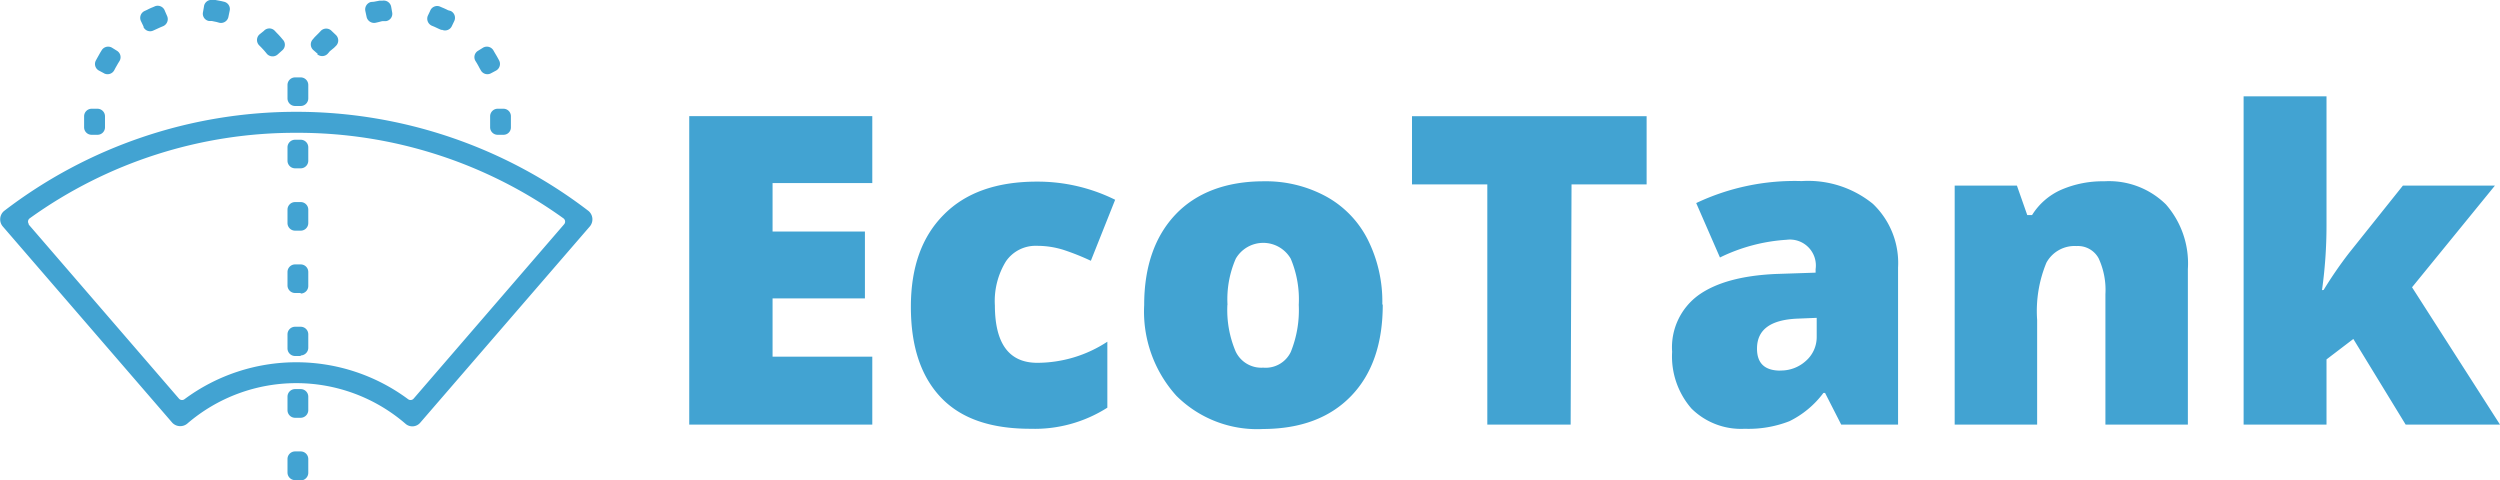 <svg xmlns="http://www.w3.org/2000/svg" viewBox="0 0 227.39 43.67"><defs><style>.cls-1{fill:#42a3d2;}</style></defs><title>blue</title><g id="Layer_2" data-name="Layer 2"><g id="Layer_1-2" data-name="Layer 1"><path class="cls-1" d="M211.2,26.39a42.21,42.21,0,0,0,.41-5.89V8.76h-7.54V38.62h7.54V32.69l2.44-1.86,4.76,7.79h8.58l-8-12.49,7.54-9.25h-8.37L213.67,23a37,37,0,0,0-2.32,3.37ZM199,38.62V24.47a8.14,8.14,0,0,0-2-5.88,7.37,7.37,0,0,0-5.61-2.1,9.47,9.47,0,0,0-3.91.77,5.94,5.94,0,0,0-2.65,2.3h-.44l-.94-2.68h-5.66V38.62h7.5V29.1a11.52,11.52,0,0,1,.84-5.2,2.92,2.92,0,0,1,2.75-1.52,2.14,2.14,0,0,1,2,1.11,6.84,6.84,0,0,1,.62,3.27V38.62Zm-31.53,0L166,35.74h-.15a8.56,8.56,0,0,1-3.09,2.57,10.24,10.24,0,0,1-4.07.69,6.4,6.4,0,0,1-4.84-1.84A7.22,7.22,0,0,1,152.09,32a5.87,5.87,0,0,1,2.42-5.17c1.61-1.14,3.94-1.77,7-1.91l3.63-.12v-.31a2.36,2.36,0,0,0-2.65-2.68,16,16,0,0,0-6.05,1.61l-2.16-4.95a20.9,20.9,0,0,1,9.59-2,9.34,9.34,0,0,1,6.48,2.07,7.43,7.43,0,0,1,2.29,5.8V38.62Zm-5.56-4.92a3.36,3.36,0,0,0,2.33-.86,2.88,2.88,0,0,0,1-2.24V28.91l-1.73.07c-2.47.1-3.7,1-3.7,2.73,0,1.33.7,2,2.13,2m-19-16.94h6.83v-6.2H128.43v6.2h6.85V38.62h7.58ZM125.77,27.7q0,5.34-2.88,8.32t-8,3A10.4,10.4,0,0,1,107,36a11.43,11.43,0,0,1-2.93-8.25c0-3.55,1-6.3,2.87-8.26s4.59-3,8-3a11.46,11.46,0,0,1,5.66,1.37,9.2,9.2,0,0,1,3.79,3.9,12.57,12.57,0,0,1,1.34,5.94m-14.09,0a9.64,9.64,0,0,0,.75,4.27,2.58,2.58,0,0,0,2.51,1.47A2.53,2.53,0,0,0,117.41,32a10.15,10.15,0,0,0,.72-4.27,9.53,9.53,0,0,0-.73-4.2,2.89,2.89,0,0,0-5,0,9.23,9.23,0,0,0-.75,4.21M93.72,39a12.3,12.3,0,0,0,7-1.92v-6A11.65,11.65,0,0,1,94.35,33q-3.85,0-3.86-5.22a6.89,6.89,0,0,1,1-4,3.26,3.26,0,0,1,2.82-1.42,8,8,0,0,1,2.4.36,21.9,21.9,0,0,1,2.51,1l2.21-5.55a15.87,15.87,0,0,0-7.12-1.65q-5.49,0-8.46,3c-2,2-3,4.78-3,8.39s.92,6.35,2.76,8.27S90.16,39,93.72,39M79.34,32.44H70.27v-5.3h8.4V21.06h-8.4V16.65h9.07V10.56H62.69V38.62H79.34ZM20.77,1.56a.69.69,0,0,1-.82.51L19.7,2l-.43-.09-.26,0a.67.67,0,0,1-.55-.79l.09-.51A.68.68,0,0,1,19.34,0l.26,0,.53.1.25.06a.68.68,0,0,1,.51.82Zm-7.71.86-.23-.48A.69.69,0,0,1,13.15,1l.22-.1a4.9,4.9,0,0,1,.52-.24l.23-.1A.69.69,0,0,1,15,1l.21.48a.7.7,0,0,1-.37.9l-.22.09-.44.2-.22.1a.67.67,0,0,1-.91-.31M24.24,4.85l-.16-.19c-.1-.12-.21-.23-.32-.35l-.17-.17a.69.69,0,0,1,0-1L24,2.81a.67.67,0,0,1,1,0l.17.18q.21.21.39.42l.16.19a.67.67,0,0,1-.07,1l-.39.35a.7.7,0,0,1-1-.07M9.47,6.67,9,6.42a.68.68,0,0,1-.28-.92l.12-.22.28-.5.13-.21a.69.69,0,0,1,.94-.23l.45.28a.68.68,0,0,1,.23.93l-.13.21-.24.42-.11.21a.69.69,0,0,1-.93.28m-.61,5.59H8.34a.68.68,0,0,1-.69-.68v-1a.69.69,0,0,1,.69-.69h.52a.69.69,0,0,1,.69.69v1a.68.68,0,0,1-.69.68M33.35,1.56,33.23,1a.7.7,0,0,1,.51-.82L34,.16l.53-.1.26,0a.69.69,0,0,1,.79.56l.09.51a.67.67,0,0,1-.55.79l-.26,0c-.15,0-.29.06-.43.09l-.26.06a.7.7,0,0,1-.82-.51m6.81,1.17-.23-.1-.43-.2-.22-.09a.7.7,0,0,1-.37-.9L39.12,1A.68.68,0,0,1,40,.59l.23.1c.17.07.35.15.52.24L41,1a.69.69,0,0,1,.32.91l-.23.48a.68.68,0,0,1-.91.31M28.92,4.92l-.4-.35a.68.68,0,0,1-.06-1l.16-.19L29,3l.17-.18a.68.68,0,0,1,1,0l.38.36a.69.69,0,0,1,0,1l-.17.17L30,4.66l-.16.19a.69.69,0,0,1-1,.07M43.73,6.39l-.12-.21c-.07-.14-.15-.28-.23-.42l-.13-.21a.67.67,0,0,1,.23-.93l.45-.28a.69.69,0,0,1,.94.23l.12.21c.1.17.2.33.29.5l.12.22a.69.69,0,0,1-.28.92l-.47.25a.68.68,0,0,1-.92-.28m2.06,5.87h-.53a.68.68,0,0,1-.68-.68v-1a.69.69,0,0,1,.68-.69h.53a.68.68,0,0,1,.68.69v1a.67.67,0,0,1-.68.68M27.35,9.64h-.52a.69.69,0,0,1-.68-.7V7.74a.69.69,0,0,1,.68-.7h.52a.69.69,0,0,1,.69.7v1.2a.69.69,0,0,1-.69.7m0,5.67h-.52a.69.69,0,0,1-.68-.7v-1.2a.69.69,0,0,1,.68-.7h.52a.69.69,0,0,1,.69.7v1.2a.69.69,0,0,1-.69.7m0,5.67h-.52a.69.69,0,0,1-.68-.7v-1.2a.69.69,0,0,1,.68-.7h.52a.69.69,0,0,1,.69.7v1.2a.69.69,0,0,1-.69.7m0,5.67h-.52a.69.69,0,0,1-.68-.7v-1.2a.69.69,0,0,1,.68-.7h.52a.69.69,0,0,1,.69.7V26a.69.69,0,0,1-.69.7m0,5.68h-.52a.69.69,0,0,1-.68-.7V30.42a.69.69,0,0,1,.68-.7h.52a.69.69,0,0,1,.69.7v1.21a.7.7,0,0,1-.69.7m0,5.67h-.52a.69.69,0,0,1-.68-.7V36.09a.69.69,0,0,1,.68-.7h.52a.69.69,0,0,1,.69.7V37.3a.7.7,0,0,1-.69.7m0,5.67h-.52a.69.69,0,0,1-.68-.7V41.76a.69.69,0,0,1,.68-.7h.52a.69.69,0,0,1,.69.7V43a.7.7,0,0,1-.69.7M2.59,20.4,16.28,36.26a.37.37,0,0,0,.5.05,17.07,17.07,0,0,1,20.34,0,.37.37,0,0,0,.5-.05L51.31,20.4a.37.37,0,0,0-.06-.54A41.35,41.35,0,0,0,27,12.08a41.35,41.35,0,0,0-24.3,7.78.37.37,0,0,0-.06.54M38.22,38.45a.94.94,0,0,1-1.33.1,15.2,15.2,0,0,0-19.88,0,1,1,0,0,1-1.34-.1L.23,20.57a1,1,0,0,1,.14-1.38,43.67,43.67,0,0,1,53.16,0,1,1,0,0,1,.14,1.38Z"/></g></g></svg>
